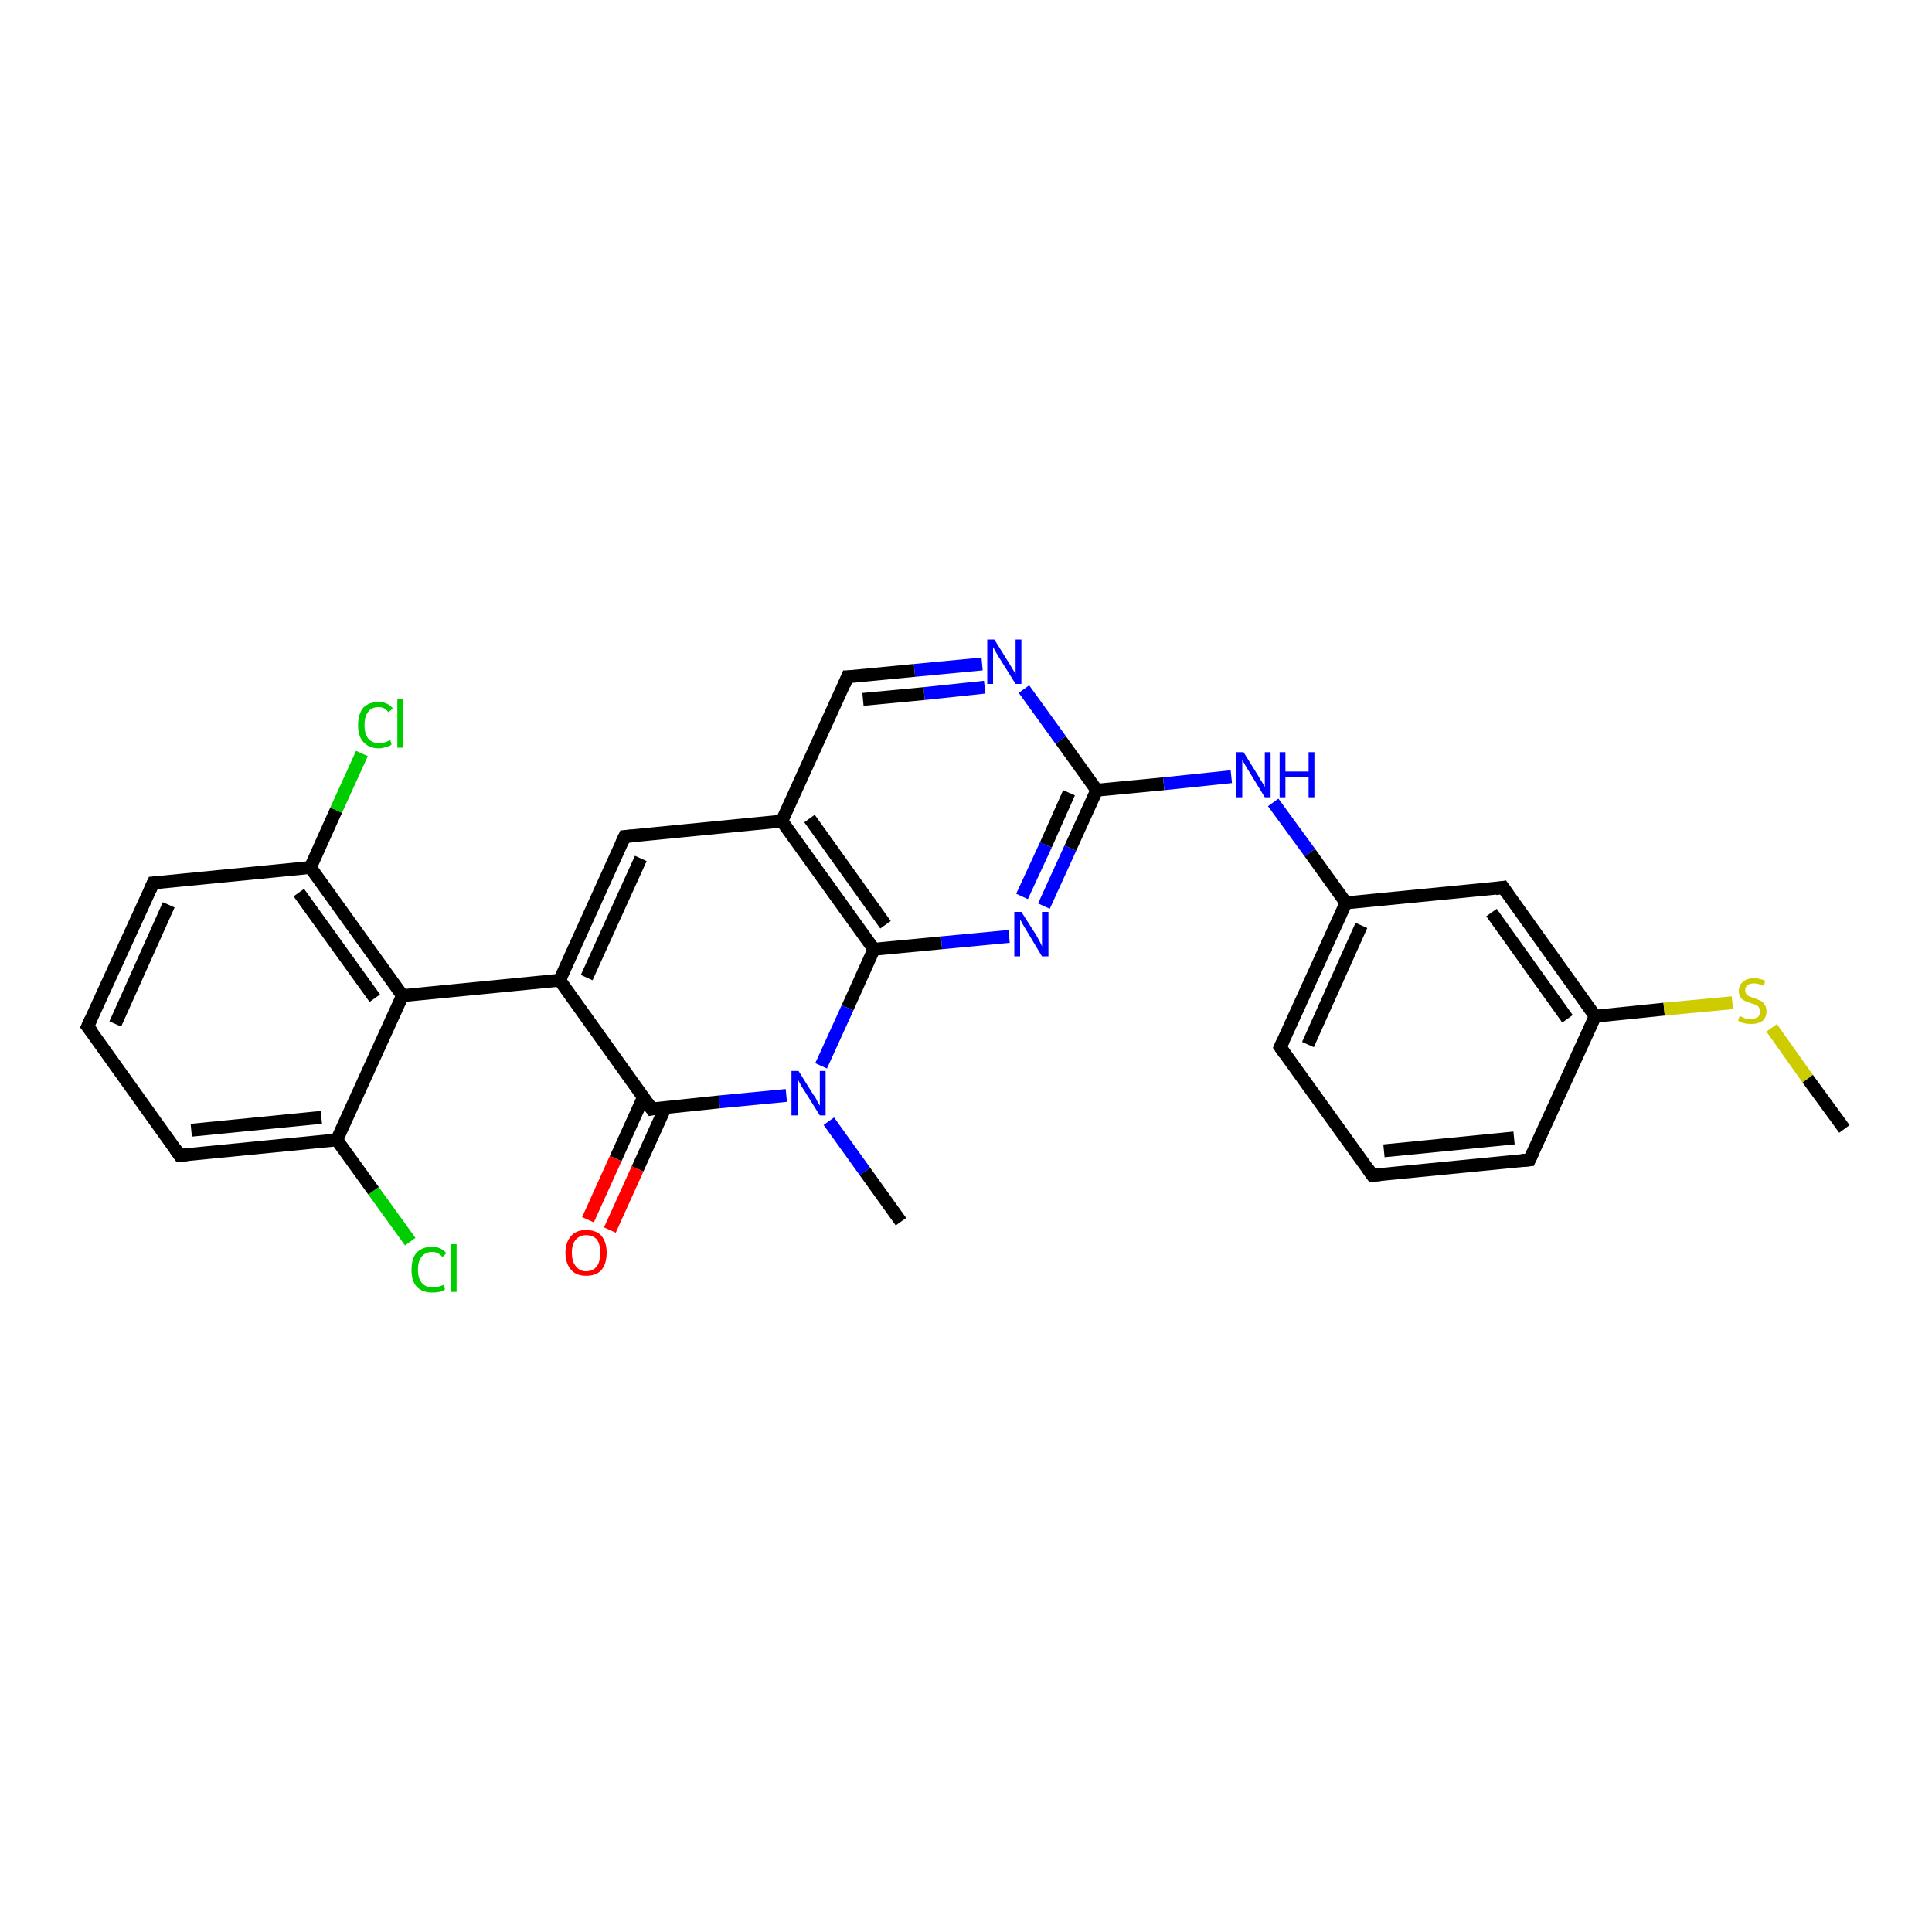 <?xml version='1.0' encoding='iso-8859-1'?>
<svg version='1.1' baseProfile='full'
              xmlns='http://www.w3.org/2000/svg'
                      xmlns:rdkit='http://www.rdkit.org/xml'
                      xmlns:xlink='http://www.w3.org/1999/xlink'
                  xml:space='preserve'
width='300px' height='300px' viewBox='0 0 300 300'>
<!-- END OF HEADER -->
<rect style='opacity:1.0;fill:#FFFFFF;stroke:none' width='300.0' height='300.0' x='0.0' y='0.0'> </rect>
<path class='bond-0 atom-0 atom-1' d='M 63.7,192.8 L 58.0,184.9' style='fill:none;fill-rule:evenodd;stroke:#00CC00;stroke-width:2.0px;stroke-linecap:butt;stroke-linejoin:miter;stroke-opacity:1' />
<path class='bond-0 atom-0 atom-1' d='M 58.0,184.9 L 52.3,177.0' style='fill:none;fill-rule:evenodd;stroke:#000000;stroke-width:2.0px;stroke-linecap:butt;stroke-linejoin:miter;stroke-opacity:1' />
<path class='bond-1 atom-1 atom-2' d='M 52.3,177.0 L 27.9,179.4' style='fill:none;fill-rule:evenodd;stroke:#000000;stroke-width:2.0px;stroke-linecap:butt;stroke-linejoin:miter;stroke-opacity:1' />
<path class='bond-1 atom-1 atom-2' d='M 49.9,173.5 L 29.7,175.5' style='fill:none;fill-rule:evenodd;stroke:#000000;stroke-width:2.0px;stroke-linecap:butt;stroke-linejoin:miter;stroke-opacity:1' />
<path class='bond-2 atom-2 atom-3' d='M 27.9,179.4 L 13.6,159.4' style='fill:none;fill-rule:evenodd;stroke:#000000;stroke-width:2.0px;stroke-linecap:butt;stroke-linejoin:miter;stroke-opacity:1' />
<path class='bond-3 atom-3 atom-4' d='M 13.6,159.4 L 23.8,137.1' style='fill:none;fill-rule:evenodd;stroke:#000000;stroke-width:2.0px;stroke-linecap:butt;stroke-linejoin:miter;stroke-opacity:1' />
<path class='bond-3 atom-3 atom-4' d='M 17.9,159.0 L 26.2,140.5' style='fill:none;fill-rule:evenodd;stroke:#000000;stroke-width:2.0px;stroke-linecap:butt;stroke-linejoin:miter;stroke-opacity:1' />
<path class='bond-4 atom-4 atom-5' d='M 23.8,137.1 L 48.2,134.7' style='fill:none;fill-rule:evenodd;stroke:#000000;stroke-width:2.0px;stroke-linecap:butt;stroke-linejoin:miter;stroke-opacity:1' />
<path class='bond-5 atom-5 atom-6' d='M 48.2,134.7 L 52.2,125.8' style='fill:none;fill-rule:evenodd;stroke:#000000;stroke-width:2.0px;stroke-linecap:butt;stroke-linejoin:miter;stroke-opacity:1' />
<path class='bond-5 atom-5 atom-6' d='M 52.2,125.8 L 56.2,117.0' style='fill:none;fill-rule:evenodd;stroke:#00CC00;stroke-width:2.0px;stroke-linecap:butt;stroke-linejoin:miter;stroke-opacity:1' />
<path class='bond-6 atom-5 atom-7' d='M 48.2,134.7 L 62.5,154.6' style='fill:none;fill-rule:evenodd;stroke:#000000;stroke-width:2.0px;stroke-linecap:butt;stroke-linejoin:miter;stroke-opacity:1' />
<path class='bond-6 atom-5 atom-7' d='M 46.4,138.6 L 58.2,155.0' style='fill:none;fill-rule:evenodd;stroke:#000000;stroke-width:2.0px;stroke-linecap:butt;stroke-linejoin:miter;stroke-opacity:1' />
<path class='bond-7 atom-7 atom-8' d='M 62.5,154.6 L 86.9,152.2' style='fill:none;fill-rule:evenodd;stroke:#000000;stroke-width:2.0px;stroke-linecap:butt;stroke-linejoin:miter;stroke-opacity:1' />
<path class='bond-8 atom-8 atom-9' d='M 86.9,152.2 L 97.0,129.9' style='fill:none;fill-rule:evenodd;stroke:#000000;stroke-width:2.0px;stroke-linecap:butt;stroke-linejoin:miter;stroke-opacity:1' />
<path class='bond-8 atom-8 atom-9' d='M 91.1,151.8 L 99.5,133.3' style='fill:none;fill-rule:evenodd;stroke:#000000;stroke-width:2.0px;stroke-linecap:butt;stroke-linejoin:miter;stroke-opacity:1' />
<path class='bond-9 atom-9 atom-10' d='M 97.0,129.9 L 121.4,127.5' style='fill:none;fill-rule:evenodd;stroke:#000000;stroke-width:2.0px;stroke-linecap:butt;stroke-linejoin:miter;stroke-opacity:1' />
<path class='bond-10 atom-10 atom-11' d='M 121.4,127.5 L 135.7,147.4' style='fill:none;fill-rule:evenodd;stroke:#000000;stroke-width:2.0px;stroke-linecap:butt;stroke-linejoin:miter;stroke-opacity:1' />
<path class='bond-10 atom-10 atom-11' d='M 125.7,127.1 L 137.5,143.6' style='fill:none;fill-rule:evenodd;stroke:#000000;stroke-width:2.0px;stroke-linecap:butt;stroke-linejoin:miter;stroke-opacity:1' />
<path class='bond-11 atom-11 atom-12' d='M 135.7,147.4 L 146.2,146.4' style='fill:none;fill-rule:evenodd;stroke:#000000;stroke-width:2.0px;stroke-linecap:butt;stroke-linejoin:miter;stroke-opacity:1' />
<path class='bond-11 atom-11 atom-12' d='M 146.2,146.4 L 156.7,145.4' style='fill:none;fill-rule:evenodd;stroke:#0000FF;stroke-width:2.0px;stroke-linecap:butt;stroke-linejoin:miter;stroke-opacity:1' />
<path class='bond-12 atom-12 atom-13' d='M 162.1,140.7 L 166.2,131.7' style='fill:none;fill-rule:evenodd;stroke:#0000FF;stroke-width:2.0px;stroke-linecap:butt;stroke-linejoin:miter;stroke-opacity:1' />
<path class='bond-12 atom-12 atom-13' d='M 166.2,131.7 L 170.3,122.7' style='fill:none;fill-rule:evenodd;stroke:#000000;stroke-width:2.0px;stroke-linecap:butt;stroke-linejoin:miter;stroke-opacity:1' />
<path class='bond-12 atom-12 atom-13' d='M 158.7,139.2 L 162.4,131.2' style='fill:none;fill-rule:evenodd;stroke:#0000FF;stroke-width:2.0px;stroke-linecap:butt;stroke-linejoin:miter;stroke-opacity:1' />
<path class='bond-12 atom-12 atom-13' d='M 162.4,131.2 L 166.0,123.1' style='fill:none;fill-rule:evenodd;stroke:#000000;stroke-width:2.0px;stroke-linecap:butt;stroke-linejoin:miter;stroke-opacity:1' />
<path class='bond-13 atom-13 atom-14' d='M 170.3,122.7 L 164.7,114.9' style='fill:none;fill-rule:evenodd;stroke:#000000;stroke-width:2.0px;stroke-linecap:butt;stroke-linejoin:miter;stroke-opacity:1' />
<path class='bond-13 atom-13 atom-14' d='M 164.7,114.9 L 159.0,107.0' style='fill:none;fill-rule:evenodd;stroke:#0000FF;stroke-width:2.0px;stroke-linecap:butt;stroke-linejoin:miter;stroke-opacity:1' />
<path class='bond-14 atom-14 atom-15' d='M 152.5,103.1 L 142.0,104.1' style='fill:none;fill-rule:evenodd;stroke:#0000FF;stroke-width:2.0px;stroke-linecap:butt;stroke-linejoin:miter;stroke-opacity:1' />
<path class='bond-14 atom-14 atom-15' d='M 142.0,104.1 L 131.6,105.1' style='fill:none;fill-rule:evenodd;stroke:#000000;stroke-width:2.0px;stroke-linecap:butt;stroke-linejoin:miter;stroke-opacity:1' />
<path class='bond-14 atom-14 atom-15' d='M 152.9,106.7 L 143.5,107.7' style='fill:none;fill-rule:evenodd;stroke:#0000FF;stroke-width:2.0px;stroke-linecap:butt;stroke-linejoin:miter;stroke-opacity:1' />
<path class='bond-14 atom-14 atom-15' d='M 143.5,107.7 L 134.0,108.6' style='fill:none;fill-rule:evenodd;stroke:#000000;stroke-width:2.0px;stroke-linecap:butt;stroke-linejoin:miter;stroke-opacity:1' />
<path class='bond-15 atom-13 atom-16' d='M 170.3,122.7 L 180.7,121.7' style='fill:none;fill-rule:evenodd;stroke:#000000;stroke-width:2.0px;stroke-linecap:butt;stroke-linejoin:miter;stroke-opacity:1' />
<path class='bond-15 atom-13 atom-16' d='M 180.7,121.7 L 191.2,120.6' style='fill:none;fill-rule:evenodd;stroke:#0000FF;stroke-width:2.0px;stroke-linecap:butt;stroke-linejoin:miter;stroke-opacity:1' />
<path class='bond-16 atom-16 atom-17' d='M 197.7,124.6 L 203.4,132.4' style='fill:none;fill-rule:evenodd;stroke:#0000FF;stroke-width:2.0px;stroke-linecap:butt;stroke-linejoin:miter;stroke-opacity:1' />
<path class='bond-16 atom-16 atom-17' d='M 203.4,132.4 L 209.0,140.2' style='fill:none;fill-rule:evenodd;stroke:#000000;stroke-width:2.0px;stroke-linecap:butt;stroke-linejoin:miter;stroke-opacity:1' />
<path class='bond-17 atom-17 atom-18' d='M 209.0,140.2 L 198.8,162.6' style='fill:none;fill-rule:evenodd;stroke:#000000;stroke-width:2.0px;stroke-linecap:butt;stroke-linejoin:miter;stroke-opacity:1' />
<path class='bond-17 atom-17 atom-18' d='M 211.4,143.7 L 203.1,162.2' style='fill:none;fill-rule:evenodd;stroke:#000000;stroke-width:2.0px;stroke-linecap:butt;stroke-linejoin:miter;stroke-opacity:1' />
<path class='bond-18 atom-18 atom-19' d='M 198.8,162.6 L 213.1,182.5' style='fill:none;fill-rule:evenodd;stroke:#000000;stroke-width:2.0px;stroke-linecap:butt;stroke-linejoin:miter;stroke-opacity:1' />
<path class='bond-19 atom-19 atom-20' d='M 213.1,182.5 L 237.5,180.1' style='fill:none;fill-rule:evenodd;stroke:#000000;stroke-width:2.0px;stroke-linecap:butt;stroke-linejoin:miter;stroke-opacity:1' />
<path class='bond-19 atom-19 atom-20' d='M 214.9,178.7 L 235.1,176.7' style='fill:none;fill-rule:evenodd;stroke:#000000;stroke-width:2.0px;stroke-linecap:butt;stroke-linejoin:miter;stroke-opacity:1' />
<path class='bond-20 atom-20 atom-21' d='M 237.5,180.1 L 247.7,157.8' style='fill:none;fill-rule:evenodd;stroke:#000000;stroke-width:2.0px;stroke-linecap:butt;stroke-linejoin:miter;stroke-opacity:1' />
<path class='bond-21 atom-21 atom-22' d='M 247.7,157.8 L 258.4,156.7' style='fill:none;fill-rule:evenodd;stroke:#000000;stroke-width:2.0px;stroke-linecap:butt;stroke-linejoin:miter;stroke-opacity:1' />
<path class='bond-21 atom-21 atom-22' d='M 258.4,156.7 L 269.0,155.7' style='fill:none;fill-rule:evenodd;stroke:#CCCC00;stroke-width:2.0px;stroke-linecap:butt;stroke-linejoin:miter;stroke-opacity:1' />
<path class='bond-22 atom-22 atom-23' d='M 275.1,159.6 L 280.7,167.5' style='fill:none;fill-rule:evenodd;stroke:#CCCC00;stroke-width:2.0px;stroke-linecap:butt;stroke-linejoin:miter;stroke-opacity:1' />
<path class='bond-22 atom-22 atom-23' d='M 280.7,167.5 L 286.4,175.3' style='fill:none;fill-rule:evenodd;stroke:#000000;stroke-width:2.0px;stroke-linecap:butt;stroke-linejoin:miter;stroke-opacity:1' />
<path class='bond-23 atom-21 atom-24' d='M 247.7,157.8 L 233.4,137.8' style='fill:none;fill-rule:evenodd;stroke:#000000;stroke-width:2.0px;stroke-linecap:butt;stroke-linejoin:miter;stroke-opacity:1' />
<path class='bond-23 atom-21 atom-24' d='M 243.4,158.2 L 231.6,141.7' style='fill:none;fill-rule:evenodd;stroke:#000000;stroke-width:2.0px;stroke-linecap:butt;stroke-linejoin:miter;stroke-opacity:1' />
<path class='bond-24 atom-11 atom-25' d='M 135.7,147.4 L 131.6,156.5' style='fill:none;fill-rule:evenodd;stroke:#000000;stroke-width:2.0px;stroke-linecap:butt;stroke-linejoin:miter;stroke-opacity:1' />
<path class='bond-24 atom-11 atom-25' d='M 131.6,156.5 L 127.5,165.5' style='fill:none;fill-rule:evenodd;stroke:#0000FF;stroke-width:2.0px;stroke-linecap:butt;stroke-linejoin:miter;stroke-opacity:1' />
<path class='bond-25 atom-25 atom-26' d='M 122.1,170.1 L 111.7,171.1' style='fill:none;fill-rule:evenodd;stroke:#0000FF;stroke-width:2.0px;stroke-linecap:butt;stroke-linejoin:miter;stroke-opacity:1' />
<path class='bond-25 atom-25 atom-26' d='M 111.7,171.1 L 101.2,172.2' style='fill:none;fill-rule:evenodd;stroke:#000000;stroke-width:2.0px;stroke-linecap:butt;stroke-linejoin:miter;stroke-opacity:1' />
<path class='bond-26 atom-26 atom-27' d='M 99.9,170.4 L 95.6,179.9' style='fill:none;fill-rule:evenodd;stroke:#000000;stroke-width:2.0px;stroke-linecap:butt;stroke-linejoin:miter;stroke-opacity:1' />
<path class='bond-26 atom-26 atom-27' d='M 95.6,179.9 L 91.3,189.4' style='fill:none;fill-rule:evenodd;stroke:#FF0000;stroke-width:2.0px;stroke-linecap:butt;stroke-linejoin:miter;stroke-opacity:1' />
<path class='bond-26 atom-26 atom-27' d='M 103.3,172.0 L 99.0,181.5' style='fill:none;fill-rule:evenodd;stroke:#000000;stroke-width:2.0px;stroke-linecap:butt;stroke-linejoin:miter;stroke-opacity:1' />
<path class='bond-26 atom-26 atom-27' d='M 99.0,181.5 L 94.7,191.0' style='fill:none;fill-rule:evenodd;stroke:#FF0000;stroke-width:2.0px;stroke-linecap:butt;stroke-linejoin:miter;stroke-opacity:1' />
<path class='bond-27 atom-25 atom-28' d='M 128.7,174.1 L 134.3,181.9' style='fill:none;fill-rule:evenodd;stroke:#0000FF;stroke-width:2.0px;stroke-linecap:butt;stroke-linejoin:miter;stroke-opacity:1' />
<path class='bond-27 atom-25 atom-28' d='M 134.3,181.9 L 139.9,189.7' style='fill:none;fill-rule:evenodd;stroke:#000000;stroke-width:2.0px;stroke-linecap:butt;stroke-linejoin:miter;stroke-opacity:1' />
<path class='bond-28 atom-15 atom-10' d='M 131.6,105.1 L 121.4,127.5' style='fill:none;fill-rule:evenodd;stroke:#000000;stroke-width:2.0px;stroke-linecap:butt;stroke-linejoin:miter;stroke-opacity:1' />
<path class='bond-29 atom-24 atom-17' d='M 233.4,137.8 L 209.0,140.2' style='fill:none;fill-rule:evenodd;stroke:#000000;stroke-width:2.0px;stroke-linecap:butt;stroke-linejoin:miter;stroke-opacity:1' />
<path class='bond-30 atom-26 atom-8' d='M 101.2,172.2 L 86.9,152.2' style='fill:none;fill-rule:evenodd;stroke:#000000;stroke-width:2.0px;stroke-linecap:butt;stroke-linejoin:miter;stroke-opacity:1' />
<path class='bond-31 atom-7 atom-1' d='M 62.5,154.6 L 52.3,177.0' style='fill:none;fill-rule:evenodd;stroke:#000000;stroke-width:2.0px;stroke-linecap:butt;stroke-linejoin:miter;stroke-opacity:1' />
<path d='M 29.1,179.3 L 27.9,179.4 L 27.2,178.4' style='fill:none;stroke:#000000;stroke-width:2.0px;stroke-linecap:butt;stroke-linejoin:miter;stroke-opacity:1;' />
<path d='M 14.4,160.4 L 13.6,159.4 L 14.1,158.3' style='fill:none;stroke:#000000;stroke-width:2.0px;stroke-linecap:butt;stroke-linejoin:miter;stroke-opacity:1;' />
<path d='M 23.3,138.2 L 23.8,137.1 L 25.0,137.0' style='fill:none;stroke:#000000;stroke-width:2.0px;stroke-linecap:butt;stroke-linejoin:miter;stroke-opacity:1;' />
<path d='M 96.5,131.0 L 97.0,129.9 L 98.2,129.8' style='fill:none;stroke:#000000;stroke-width:2.0px;stroke-linecap:butt;stroke-linejoin:miter;stroke-opacity:1;' />
<path d='M 132.1,105.1 L 131.6,105.1 L 131.1,106.3' style='fill:none;stroke:#000000;stroke-width:2.0px;stroke-linecap:butt;stroke-linejoin:miter;stroke-opacity:1;' />
<path d='M 199.3,161.5 L 198.8,162.6 L 199.5,163.6' style='fill:none;stroke:#000000;stroke-width:2.0px;stroke-linecap:butt;stroke-linejoin:miter;stroke-opacity:1;' />
<path d='M 212.4,181.5 L 213.1,182.5 L 214.3,182.4' style='fill:none;stroke:#000000;stroke-width:2.0px;stroke-linecap:butt;stroke-linejoin:miter;stroke-opacity:1;' />
<path d='M 236.3,180.2 L 237.5,180.1 L 238.0,179.0' style='fill:none;stroke:#000000;stroke-width:2.0px;stroke-linecap:butt;stroke-linejoin:miter;stroke-opacity:1;' />
<path d='M 234.1,138.8 L 233.4,137.8 L 232.2,138.0' style='fill:none;stroke:#000000;stroke-width:2.0px;stroke-linecap:butt;stroke-linejoin:miter;stroke-opacity:1;' />
<path d='M 101.7,172.1 L 101.2,172.2 L 100.5,171.2' style='fill:none;stroke:#000000;stroke-width:2.0px;stroke-linecap:butt;stroke-linejoin:miter;stroke-opacity:1;' />
<path class='atom-0' d='M 63.9 197.2
Q 63.9 195.4, 64.7 194.5
Q 65.6 193.6, 67.1 193.6
Q 68.5 193.6, 69.3 194.6
L 68.7 195.2
Q 68.1 194.4, 67.1 194.4
Q 66.1 194.4, 65.5 195.1
Q 64.9 195.8, 64.9 197.2
Q 64.9 198.5, 65.5 199.2
Q 66.1 199.9, 67.2 199.9
Q 68.0 199.9, 68.9 199.5
L 69.1 200.2
Q 68.8 200.5, 68.2 200.6
Q 67.7 200.7, 67.1 200.7
Q 65.6 200.7, 64.7 199.8
Q 63.9 198.9, 63.9 197.2
' fill='#00CC00'/>
<path class='atom-0' d='M 70.0 193.2
L 70.9 193.2
L 70.9 200.6
L 70.0 200.6
L 70.0 193.2
' fill='#00CC00'/>
<path class='atom-6' d='M 55.6 112.6
Q 55.6 110.9, 56.4 109.9
Q 57.3 109.0, 58.8 109.0
Q 60.2 109.0, 61.0 110.0
L 60.3 110.6
Q 59.8 109.8, 58.8 109.8
Q 57.7 109.8, 57.2 110.5
Q 56.6 111.2, 56.6 112.6
Q 56.6 114.0, 57.2 114.7
Q 57.8 115.4, 58.9 115.4
Q 59.7 115.4, 60.6 114.9
L 60.8 115.6
Q 60.5 115.9, 59.9 116.0
Q 59.4 116.2, 58.8 116.2
Q 57.3 116.2, 56.4 115.2
Q 55.6 114.3, 55.6 112.6
' fill='#00CC00'/>
<path class='atom-6' d='M 61.7 108.6
L 62.6 108.6
L 62.6 116.1
L 61.7 116.1
L 61.7 108.6
' fill='#00CC00'/>
<path class='atom-12' d='M 158.6 141.6
L 160.9 145.2
Q 161.1 145.6, 161.5 146.3
Q 161.8 146.9, 161.8 147.0
L 161.8 141.6
L 162.8 141.6
L 162.8 148.5
L 161.8 148.5
L 159.4 144.5
Q 159.1 144.0, 158.8 143.5
Q 158.5 142.9, 158.4 142.8
L 158.4 148.5
L 157.5 148.5
L 157.5 141.6
L 158.6 141.6
' fill='#0000FF'/>
<path class='atom-14' d='M 154.4 99.3
L 156.7 103.0
Q 156.9 103.3, 157.3 104.0
Q 157.7 104.6, 157.7 104.7
L 157.7 99.3
L 158.6 99.3
L 158.6 106.2
L 157.7 106.2
L 155.2 102.2
Q 154.9 101.7, 154.6 101.2
Q 154.3 100.6, 154.2 100.5
L 154.2 106.2
L 153.3 106.2
L 153.3 99.3
L 154.4 99.3
' fill='#0000FF'/>
<path class='atom-16' d='M 193.1 116.8
L 195.4 120.5
Q 195.6 120.9, 196.0 121.5
Q 196.4 122.2, 196.4 122.2
L 196.4 116.8
L 197.3 116.8
L 197.3 123.8
L 196.4 123.8
L 193.9 119.7
Q 193.6 119.3, 193.3 118.7
Q 193.0 118.2, 192.9 118.0
L 192.9 123.8
L 192.0 123.8
L 192.0 116.8
L 193.1 116.8
' fill='#0000FF'/>
<path class='atom-16' d='M 198.7 116.8
L 199.6 116.8
L 199.6 119.8
L 203.2 119.8
L 203.2 116.8
L 204.1 116.8
L 204.1 123.8
L 203.2 123.8
L 203.2 120.6
L 199.6 120.6
L 199.6 123.8
L 198.7 123.8
L 198.7 116.8
' fill='#0000FF'/>
<path class='atom-22' d='M 270.1 157.8
Q 270.2 157.8, 270.5 157.9
Q 270.8 158.1, 271.2 158.2
Q 271.6 158.2, 271.9 158.2
Q 272.6 158.2, 273.0 157.9
Q 273.3 157.6, 273.3 157.0
Q 273.3 156.7, 273.1 156.4
Q 273.0 156.2, 272.7 156.1
Q 272.4 155.9, 271.9 155.8
Q 271.3 155.6, 270.9 155.4
Q 270.5 155.2, 270.3 154.9
Q 270.0 154.5, 270.0 153.9
Q 270.0 153.0, 270.6 152.5
Q 271.2 151.9, 272.4 151.9
Q 273.2 151.9, 274.1 152.3
L 273.9 153.1
Q 273.0 152.7, 272.4 152.7
Q 271.7 152.7, 271.3 153.0
Q 271.0 153.3, 271.0 153.8
Q 271.0 154.1, 271.2 154.4
Q 271.4 154.6, 271.6 154.7
Q 271.9 154.8, 272.4 155.0
Q 273.0 155.2, 273.4 155.4
Q 273.8 155.6, 274.0 156.0
Q 274.3 156.4, 274.3 157.0
Q 274.3 158.0, 273.7 158.5
Q 273.0 159.0, 272.0 159.0
Q 271.3 159.0, 270.9 158.9
Q 270.4 158.8, 269.9 158.5
L 270.1 157.8
' fill='#CCCC00'/>
<path class='atom-25' d='M 124.0 166.3
L 126.3 170.0
Q 126.6 170.3, 126.9 171.0
Q 127.3 171.7, 127.3 171.7
L 127.3 166.3
L 128.2 166.3
L 128.2 173.2
L 127.3 173.2
L 124.8 169.2
Q 124.5 168.8, 124.2 168.2
Q 123.9 167.7, 123.9 167.5
L 123.9 173.2
L 122.9 173.2
L 122.9 166.3
L 124.0 166.3
' fill='#0000FF'/>
<path class='atom-27' d='M 87.8 194.5
Q 87.8 192.9, 88.7 191.9
Q 89.5 191.0, 91.0 191.0
Q 92.6 191.0, 93.4 191.9
Q 94.2 192.9, 94.2 194.5
Q 94.2 196.2, 93.4 197.2
Q 92.6 198.1, 91.0 198.1
Q 89.5 198.1, 88.7 197.2
Q 87.8 196.2, 87.8 194.5
M 91.0 197.4
Q 92.1 197.4, 92.7 196.6
Q 93.2 195.9, 93.2 194.5
Q 93.2 193.2, 92.7 192.5
Q 92.1 191.8, 91.0 191.8
Q 90.0 191.8, 89.4 192.5
Q 88.8 193.2, 88.8 194.5
Q 88.8 195.9, 89.4 196.6
Q 90.0 197.4, 91.0 197.4
' fill='#FF0000'/>
</svg>
